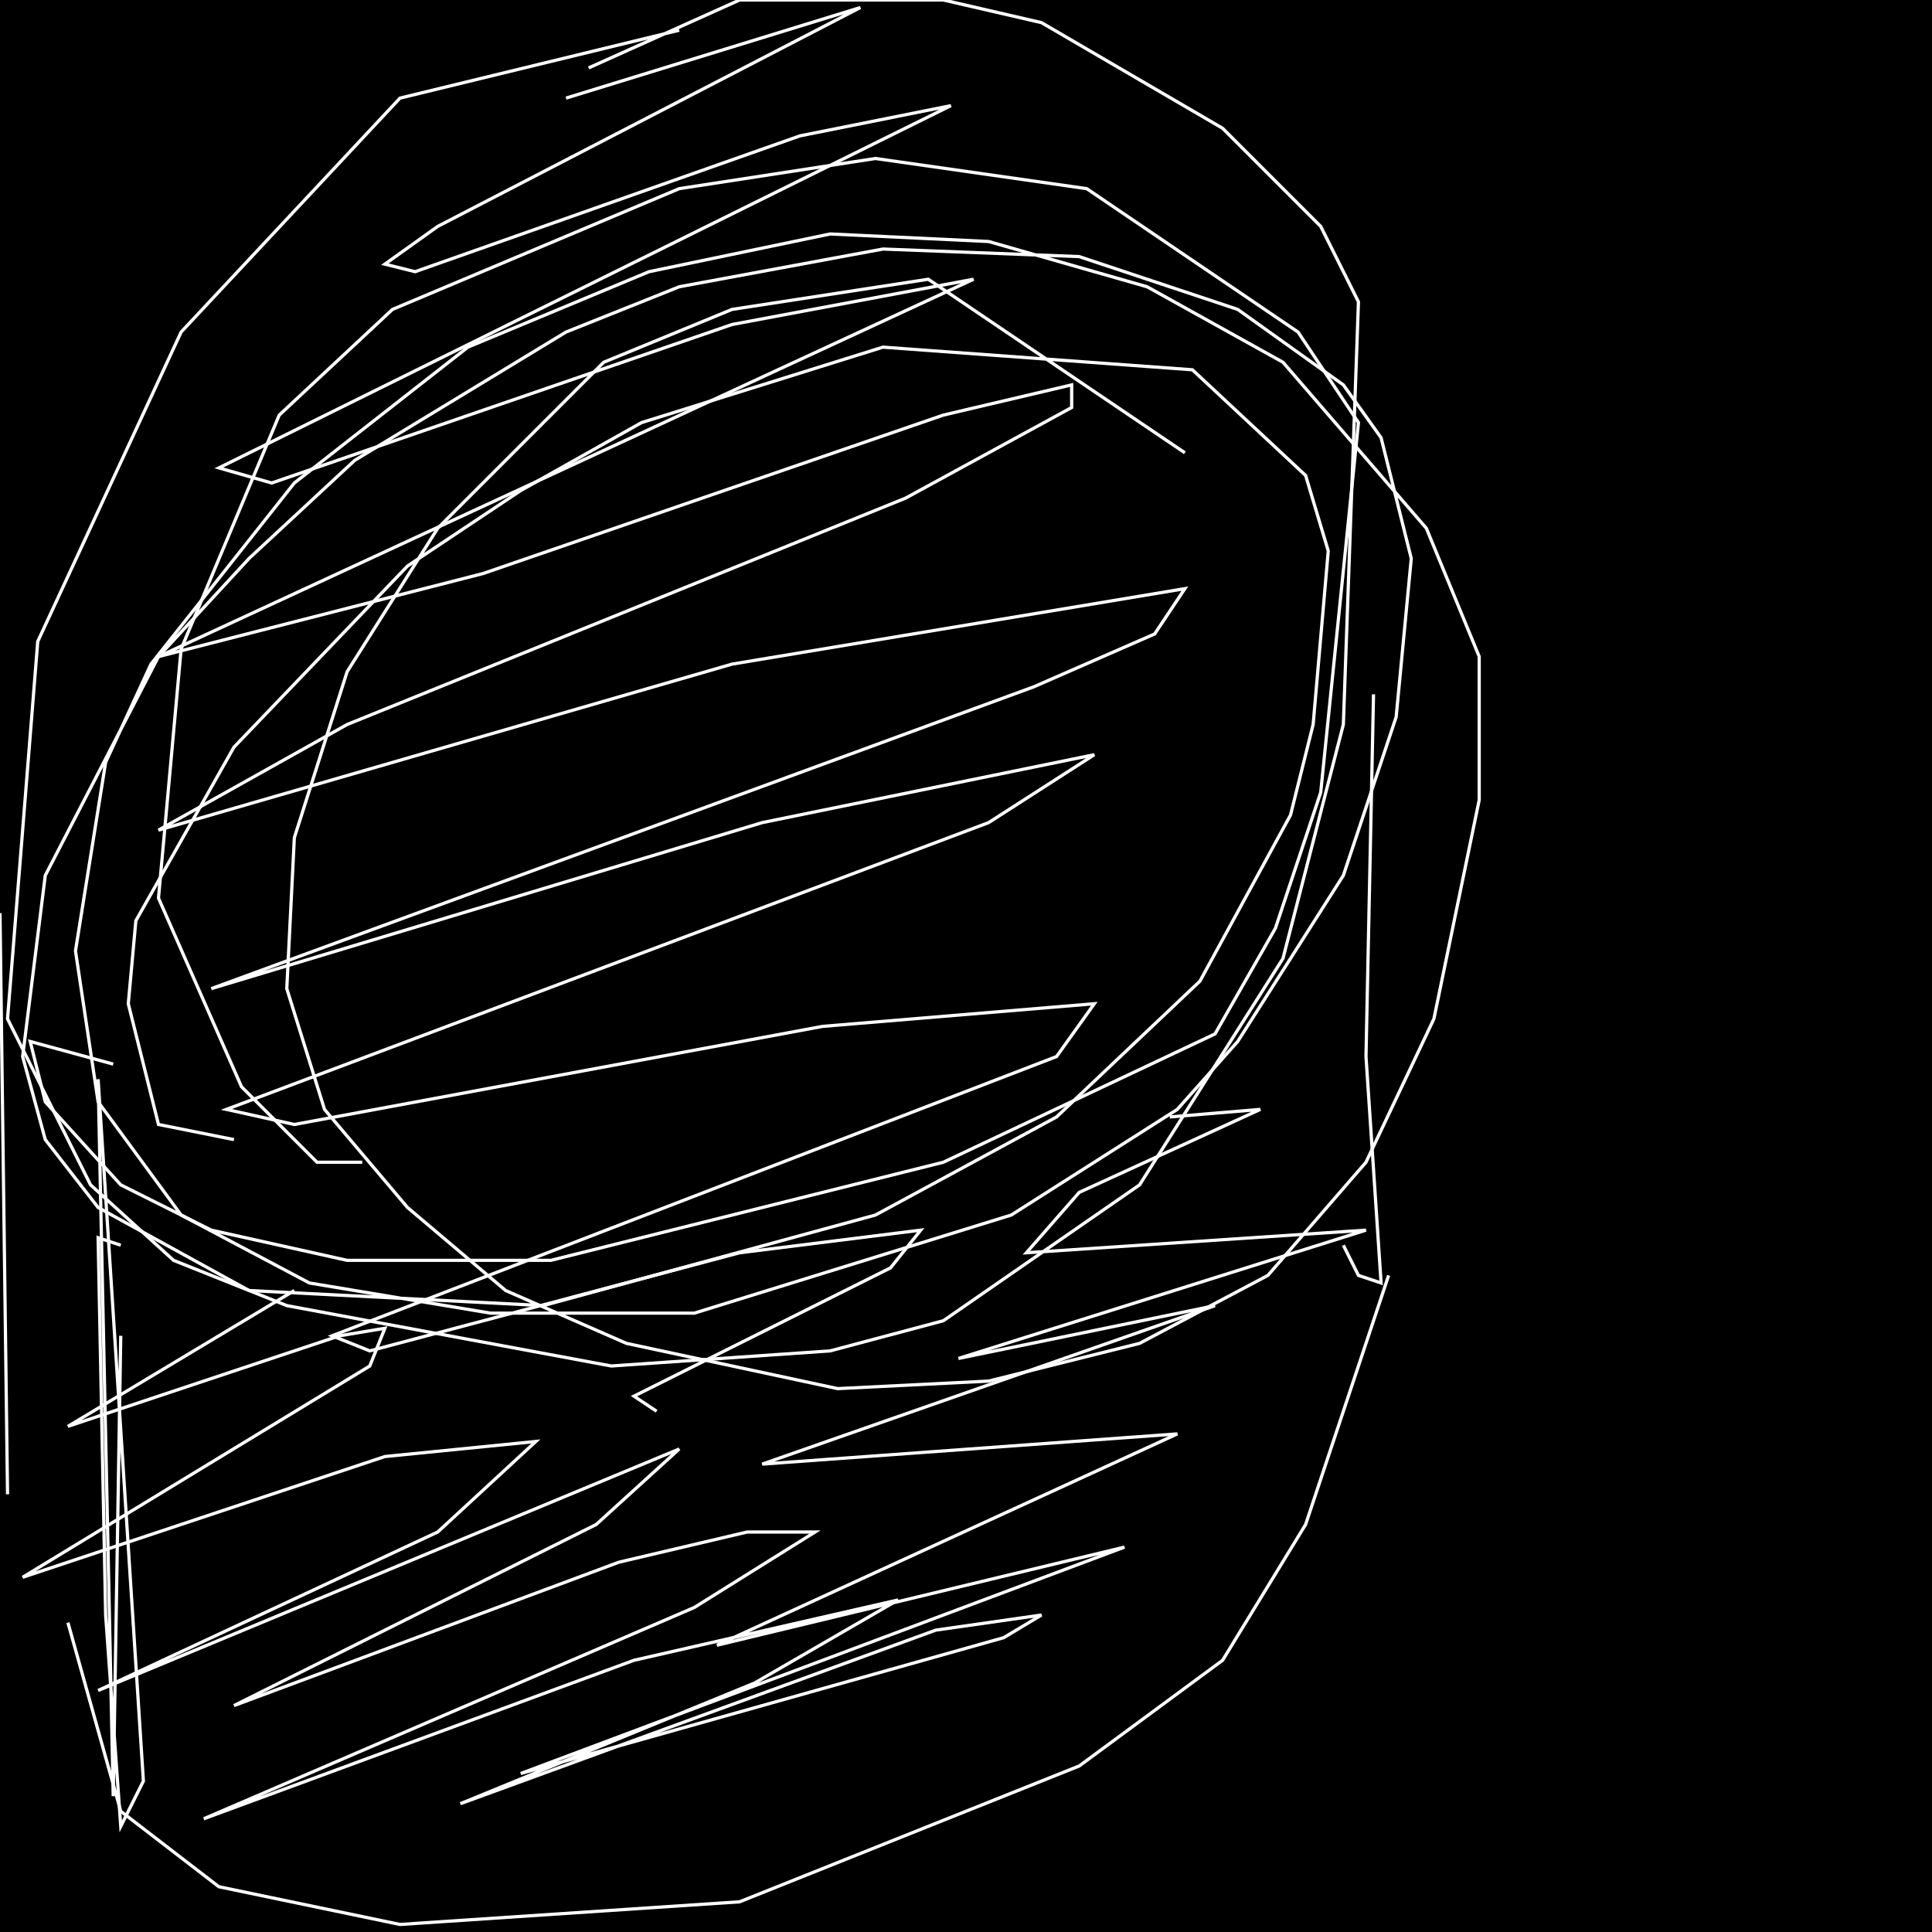 <?xml version="1.0" encoding="UTF-8" standalone="no"?>
<!--Created with ndjsontosvg (https:https://github.com/thompson318/ndjsontosvg) 
	from the simplified Google quickdraw data set. key_id = 6067250136088576-->
<svg width="600" height="600"
	xmlns="http://www.w3.org/2000/svg">
	xmlns:ndjsontosvg="https://github.com/thompson318/ndjsontosvg"
	xmlns:quickdraw="https://quickdraw.withgoogle.com/data"
	xmlns:scikit-surgery="https://doi.org/10.1007/s11548-020-02180-5">

	<rect width="100%" height="100%" fill="black" />
	<path d = "M 210.94 9.38 L 124.22 30.47 L 56.25 103.12 L 11.72 199.22 L 2.34 316.41 L 28.12 367.97 L 53.91 391.41 L 89.06 405.47 L 189.84 424.22 L 257.81 419.53 L 292.97 410.16 L 353.91 367.97 L 398.44 297.66 L 417.19 225.00 L 421.88 93.75 L 410.16 70.31 L 379.69 39.84 L 323.44 7.03 L 292.97 0.00 L 229.69 0.00 L 182.81 21.09" stroke="white" fill="transparent"/>
	<path d = "M 0.00 283.59 L 2.34 464.06" stroke="white" fill="transparent"/>
	<path d = "M 426.56 215.62 L 424.22 328.12 L 428.91 398.44 L 421.88 396.09 L 417.19 386.72" stroke="white" fill="transparent"/>
	<path d = "M 21.09 503.91 L 37.50 562.50 L 67.97 585.94 L 124.22 597.66 L 229.69 590.62 L 335.16 548.44 L 379.69 515.62 L 405.47 473.44 L 431.25 396.09" stroke="white" fill="transparent"/>
	<path d = "M 175.78 30.47 L 267.19 2.34 L 135.94 70.31 L 119.53 82.03 L 128.91 84.38 L 248.44 42.19 L 295.31 32.81 L 67.97 145.31 L 84.38 150.00 L 227.34 100.78 L 302.34 86.72 L 49.22 203.91 L 150.00 178.12 L 292.97 128.91 L 332.81 119.53 L 332.81 126.56 L 281.25 154.69 L 107.81 225.00 L 49.22 257.81 L 227.34 206.25 L 367.97 182.81 L 358.59 196.88 L 321.09 213.28 L 65.62 307.03 L 236.72 255.47 L 339.84 234.38 L 307.03 255.47 L 70.31 344.53 L 91.41 349.22 L 255.47 318.75 L 339.84 311.72 L 328.12 328.12 L 103.12 414.84 L 114.84 419.53 L 229.69 389.06 L 285.94 382.03 L 276.56 393.75 L 196.88 433.59 L 203.91 438.28" stroke="white" fill="transparent"/>
	<path d = "M 91.41 400.78 L 21.09 442.97 L 105.47 414.84 L 119.53 412.50 L 114.84 424.22 L 7.03 489.84 L 119.53 452.34 L 166.41 447.66 L 135.94 475.78 L 30.47 525.00 L 210.94 450.00 L 185.16 473.44 L 72.66 529.69 L 192.19 485.16 L 232.03 475.78 L 253.12 475.78 L 215.62 499.22 L 63.28 564.84 L 196.88 515.62 L 278.91 496.88 L 234.38 522.66 L 142.97 560.16 L 290.62 506.25 L 323.44 501.56 L 311.72 508.59 L 161.72 550.78 L 349.22 480.47 L 222.66 510.94 L 365.62 445.31 L 236.72 454.69 L 377.34 405.47 L 297.66 421.88 L 424.22 382.03 L 318.75 389.06 L 335.16 370.31 L 391.41 344.53 L 363.28 346.88" stroke="white" fill="transparent"/>
	<path d = "M 35.16 330.47 L 9.38 323.44 L 14.06 342.19 L 37.50 367.97 L 65.62 382.03 L 107.81 391.41 L 171.09 391.41 L 292.97 360.94 L 377.34 321.09 L 396.09 288.28 L 410.16 246.09 L 421.88 131.25 L 403.12 103.12 L 337.50 58.59 L 271.88 49.22 L 210.94 58.59 L 121.88 96.09 L 86.72 128.91 L 56.25 201.56 L 49.22 278.91 L 75.00 337.50 L 98.44 360.94 L 112.50 360.94" stroke="white" fill="transparent"/>
	<path d = "M 367.97 140.62 L 288.28 86.72 L 227.34 96.09 L 187.50 112.50 L 135.94 164.06 L 107.81 208.59 L 91.41 260.16 L 89.06 307.03 L 100.78 344.53 L 126.56 375.00 L 157.03 400.78 L 194.53 417.19 L 260.16 431.25 L 307.03 428.91 L 353.91 417.19 L 393.75 396.09 L 424.22 360.94 L 445.31 316.41 L 459.38 248.44 L 459.38 203.91 L 442.97 164.06 L 398.44 112.50 L 356.25 89.06 L 307.03 75.00 L 257.81 72.66 L 201.56 84.38 L 145.31 107.81 L 91.41 150.00 L 46.88 206.25 L 32.81 236.72 L 23.44 295.31 L 30.47 342.19 L 56.25 377.34 L 96.09 398.44 L 152.34 407.81 L 215.62 407.81 L 314.06 377.34 L 365.62 344.53 L 384.38 323.44 L 417.19 271.88 L 433.59 222.66 L 438.28 173.44 L 428.91 135.94 L 417.19 119.53 L 384.38 96.09 L 335.16 79.69 L 274.22 77.34 L 210.94 89.06 L 175.78 103.12 L 110.16 142.97 L 77.34 173.44 L 49.22 203.91 L 14.06 271.88 L 7.03 328.12 L 14.06 353.91 L 30.47 375.00 L 77.34 400.78 L 168.75 405.47 L 271.88 377.34 L 328.12 346.88 L 372.66 304.69 L 400.78 253.12 L 407.81 225.00 L 412.50 171.09 L 405.47 147.66 L 370.31 114.84 L 274.22 107.81 L 199.22 131.25 L 161.72 152.34 L 126.56 175.78 L 72.66 232.03 L 42.19 285.94 L 39.84 311.72 L 49.22 349.22 L 72.66 353.91" stroke="white" fill="transparent"/>
	<path d = "M 37.50 386.72 L 30.47 384.38 L 32.81 501.56 L 37.50 567.19 L 44.53 553.12 L 30.47 335.16 L 35.16 557.81 L 37.50 414.84" stroke="white" fill="transparent"/>
</svg>